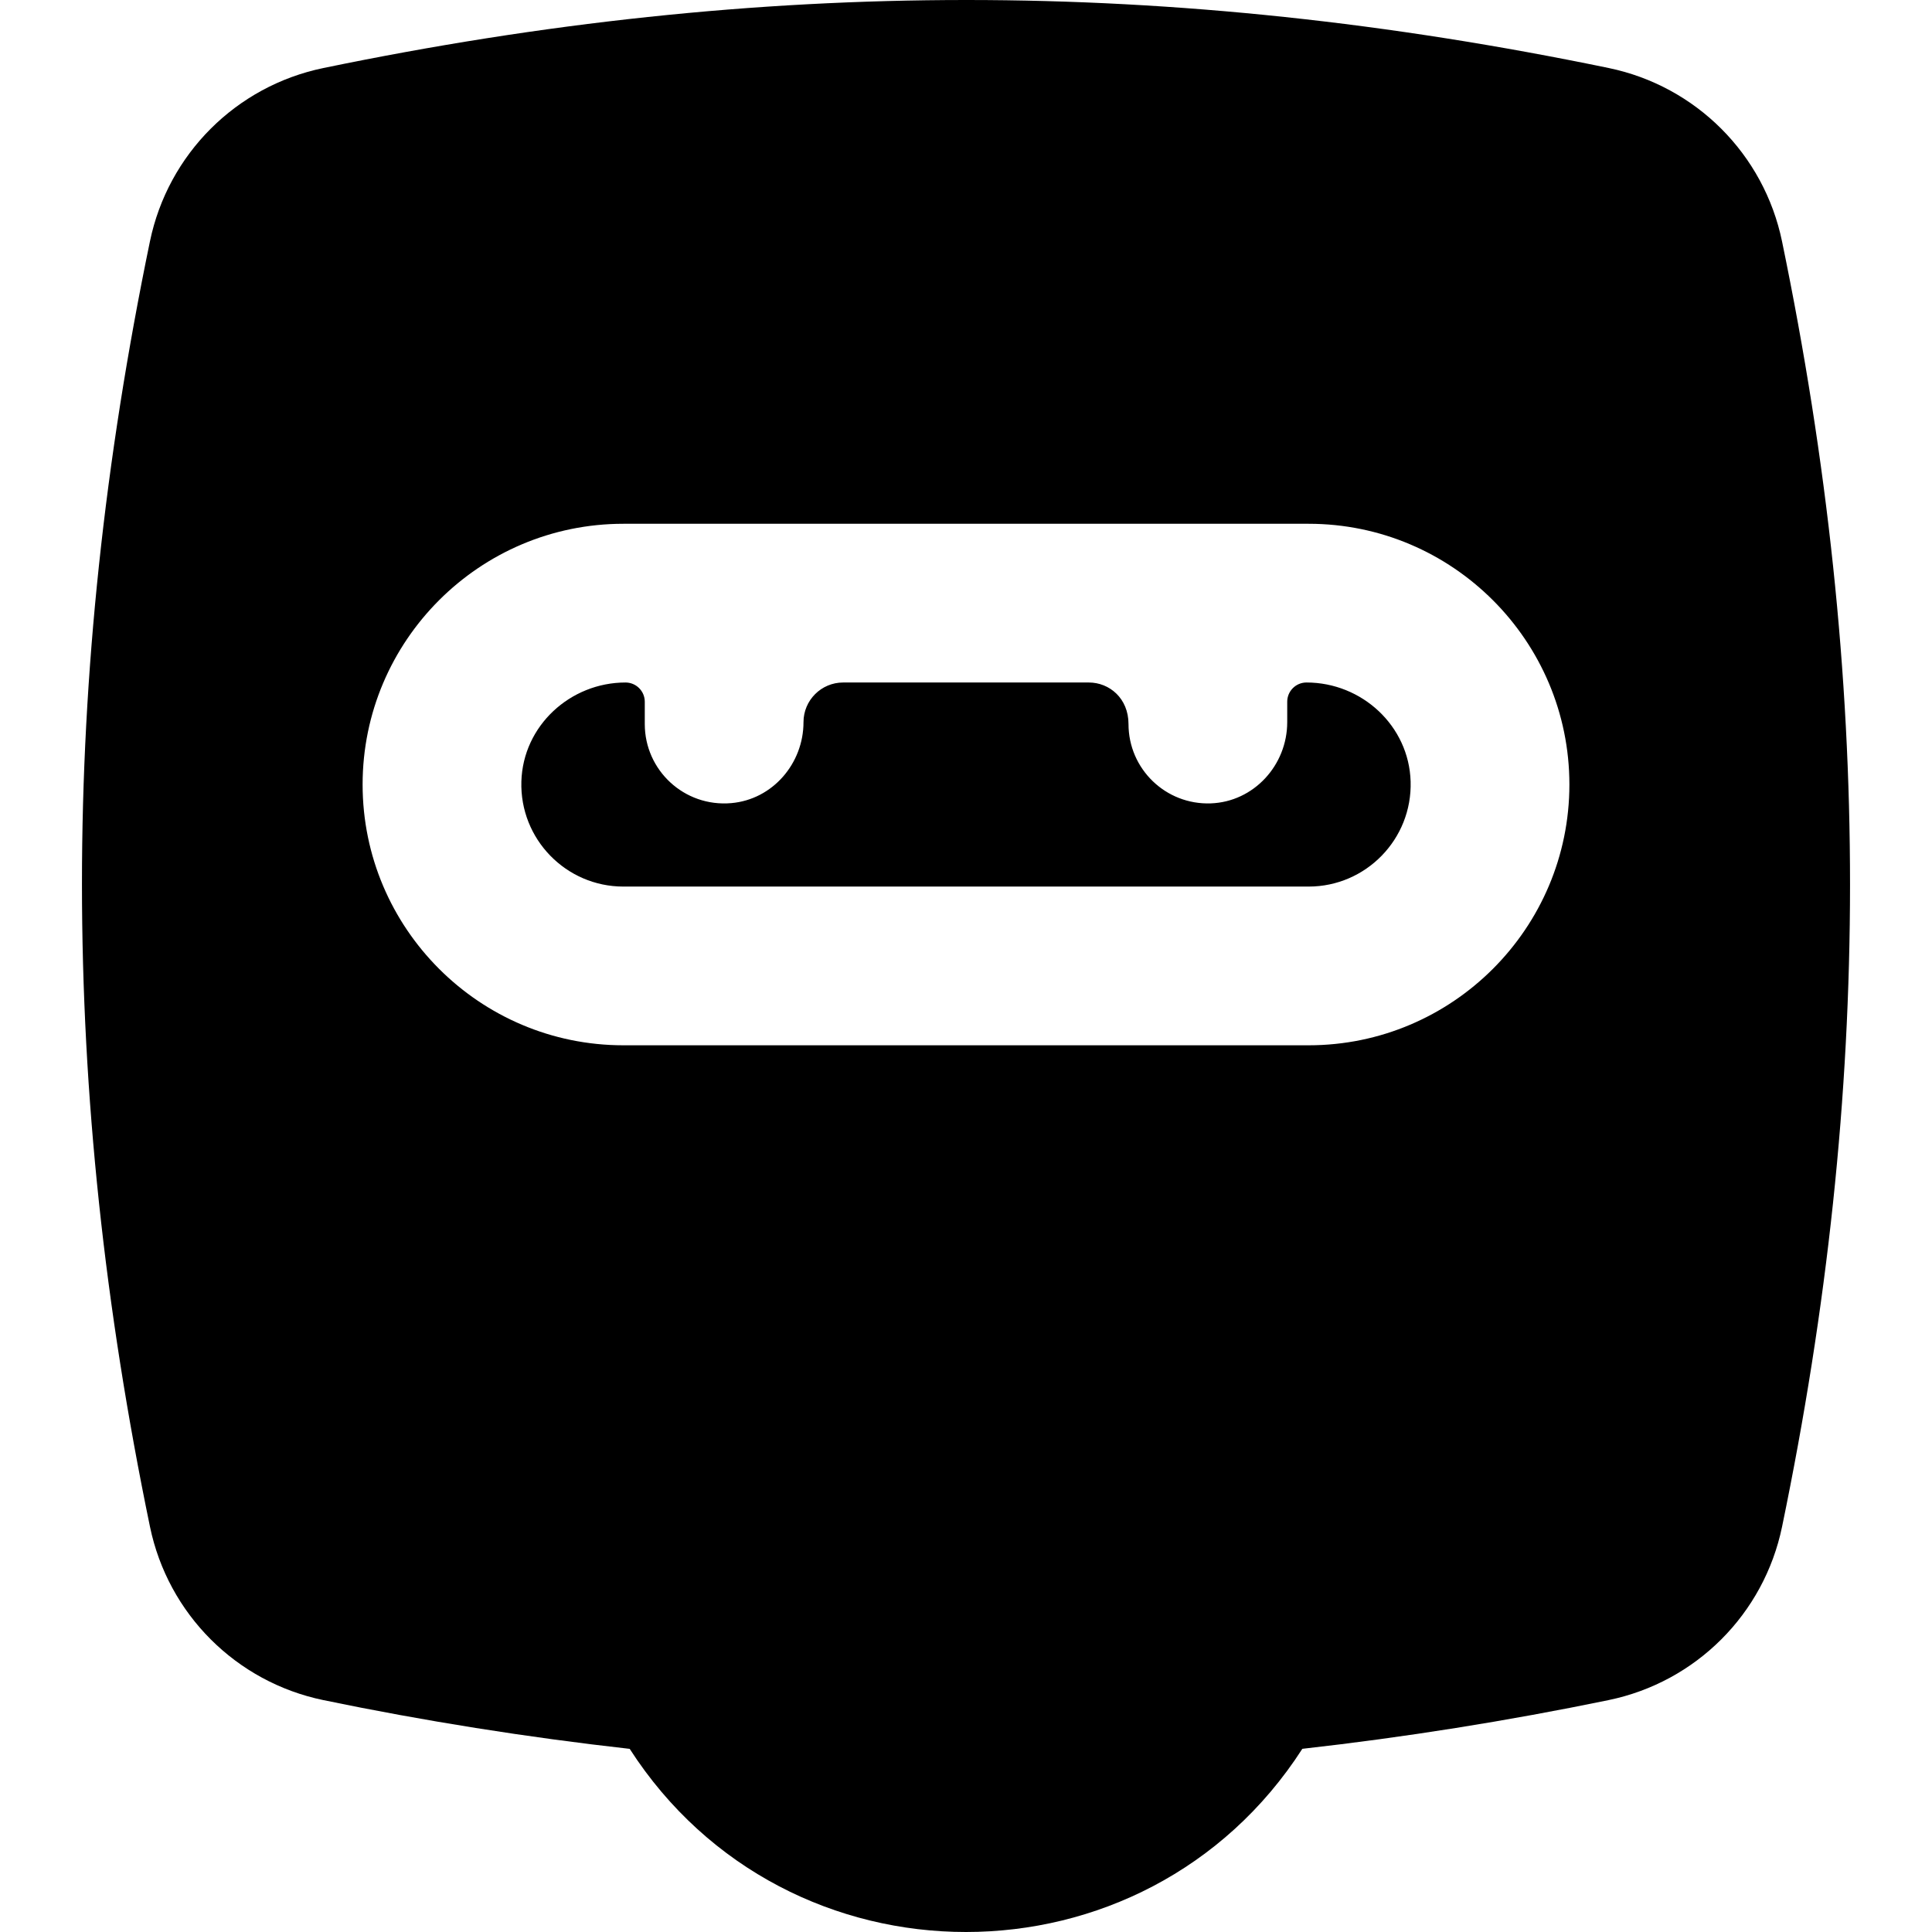 <svg id="Layer_1" enable-background="new 0 0 511.236 511.236" height="512" viewBox="0 0 511.236 511.236" width="512" xmlns="http://www.w3.org/2000/svg"><path d="m345.711 180.599c-2.812 0-5.092 2.279-5.092 5.092v5.405c0 11.387-8.855 21.085-20.235 21.49-11.947.424-21.765-9.135-21.765-20.986 0-6.815-5.052-11-10.497-11h-65.007c-5.797 0-10.497 4.7-10.497 10.497 0 10.905-8.143 20.467-19.121 21.422-12.444 1.082-22.879-8.7-22.879-20.918v-5.908c0-2.812-2.28-5.092-5.092-5.092-14.613 0-27.124 11.422-27.562 26.182-.453 15.259 11.828 27.818 26.988 27.818h181.333c15.159 0 27.441-12.558 26.988-27.818-.436-14.687-12.871-26.184-27.562-26.184z"/><path d="m471.552 63.87c-4.782-23.085-22.789-41.092-45.878-45.875-115.963-23.995-224.015-23.994-340.102.007-23.1 4.77-41.116 22.778-45.898 45.882-23.98 115.893-23.985 224.081.01 340.102 4.78 23.093 22.787 41.104 45.875 45.887 26.672 5.525 53.897 9.85 81.068 12.901 41.607 64.625 136.395 64.612 177.991-.011 27.065-3.043 54.284-7.366 81.047-12.896 23.1-4.77 41.116-22.778 45.898-45.882 23.927-115.638 24.034-223.822-.011-340.115zm-125.267 212.729h-181.333c-38.047 0-69-30.953-69-69s30.953-69 69-69h181.333c38.047 0 69 30.953 69 69s-30.953 69-69 69z"/></svg>